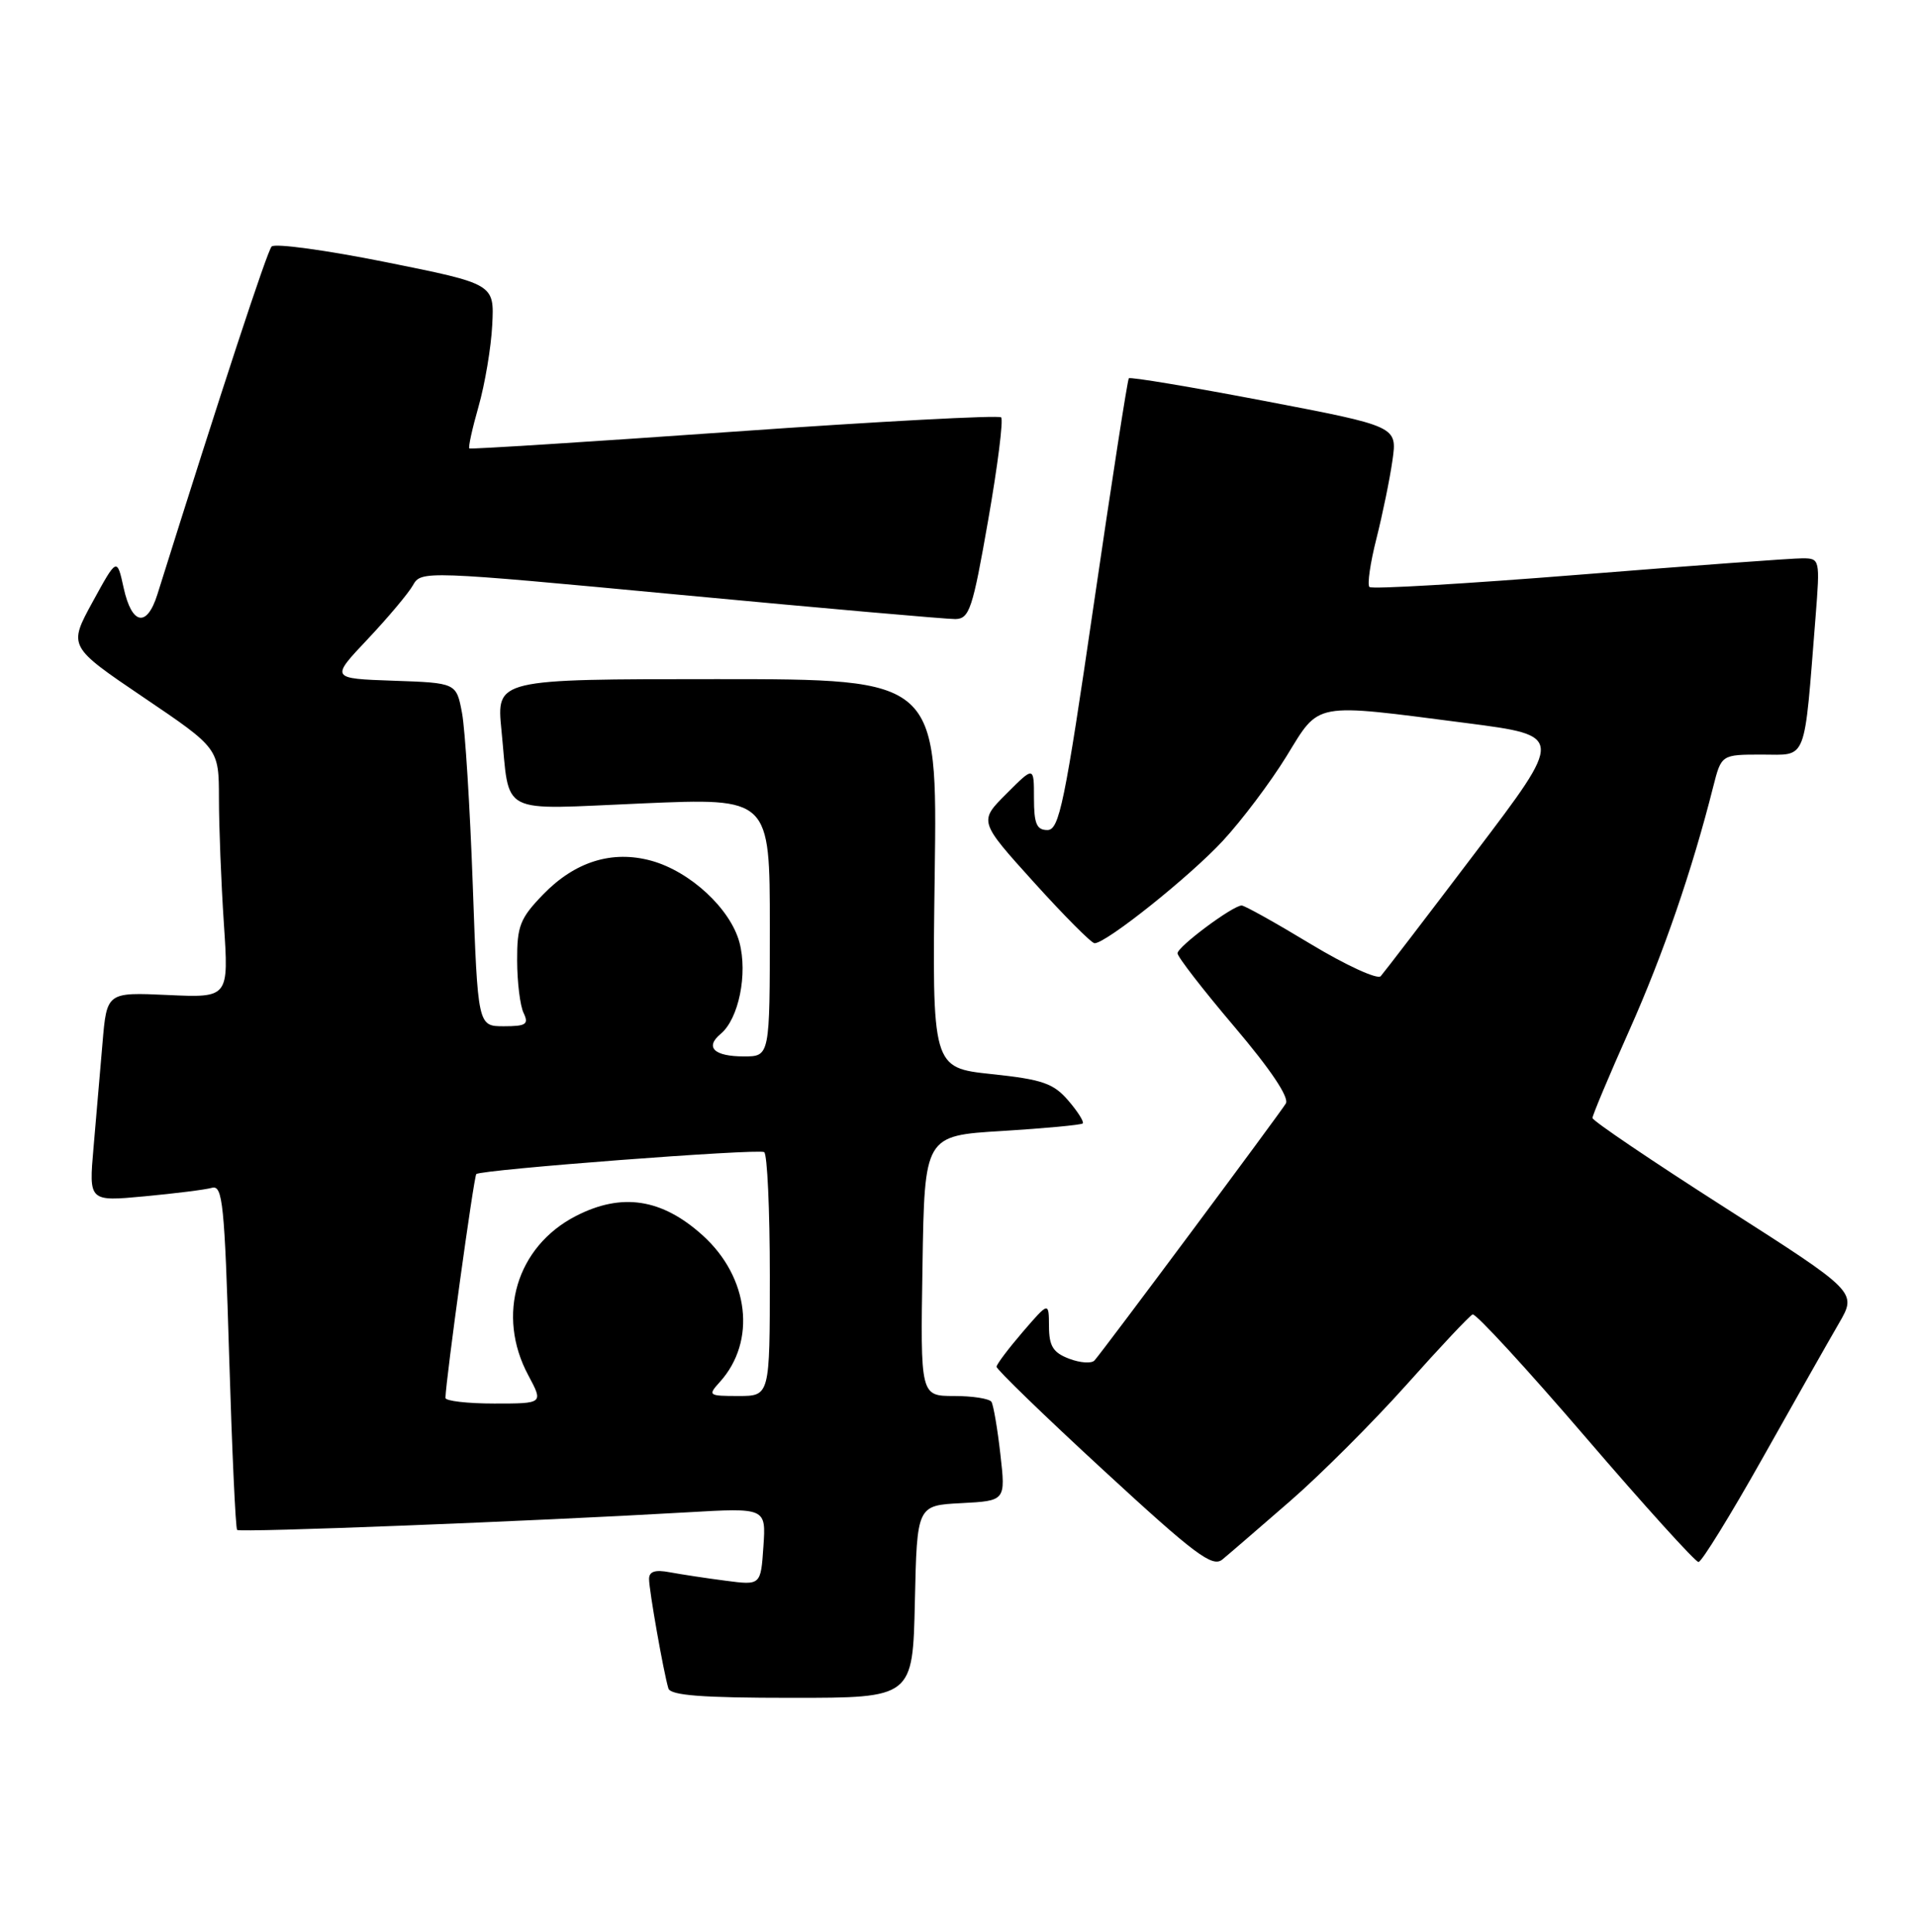 <?xml version="1.0" encoding="UTF-8" standalone="no"?>
<!DOCTYPE svg PUBLIC "-//W3C//DTD SVG 1.1//EN" "http://www.w3.org/Graphics/SVG/1.1/DTD/svg11.dtd" >
<svg xmlns="http://www.w3.org/2000/svg" xmlns:xlink="http://www.w3.org/1999/xlink" version="1.1" viewBox="0 0 254 256">
 <g >
 <path fill="currentColor"
d=" M 121.22 212.25 C 121.50 199.50 121.50 199.50 127.37 199.20 C 133.25 198.89 133.25 198.89 132.55 192.73 C 132.17 189.34 131.63 186.22 131.37 185.78 C 131.10 185.35 128.87 185.00 126.42 185.00 C 121.95 185.00 121.95 185.00 122.23 167.75 C 122.50 150.50 122.50 150.50 132.79 149.88 C 138.45 149.53 143.25 149.08 143.46 148.88 C 143.66 148.67 142.80 147.30 141.54 145.84 C 139.58 143.56 138.10 143.05 131.37 142.34 C 123.50 141.50 123.50 141.50 123.85 115.75 C 124.20 90.00 124.20 90.00 94.99 90.00 C 65.77 90.00 65.77 90.00 66.44 96.75 C 67.60 108.27 65.73 107.29 85.10 106.47 C 102.00 105.74 102.00 105.74 102.00 122.87 C 102.00 140.00 102.00 140.00 98.56 140.00 C 94.61 140.00 93.36 138.78 95.49 137.01 C 97.88 135.03 99.09 129.06 97.97 124.87 C 96.76 120.41 91.46 115.50 86.31 114.07 C 81.12 112.64 76.19 114.17 71.96 118.54 C 68.91 121.69 68.50 122.72 68.52 127.31 C 68.53 130.16 68.91 133.29 69.38 134.25 C 70.09 135.74 69.70 136.00 66.76 136.00 C 63.31 136.00 63.31 136.00 62.64 117.25 C 62.27 106.94 61.63 96.70 61.22 94.50 C 60.47 90.50 60.47 90.50 52.13 90.21 C 43.79 89.92 43.79 89.92 48.71 84.71 C 51.41 81.84 54.12 78.62 54.72 77.55 C 55.79 75.62 56.26 75.63 90.15 78.83 C 109.04 80.61 125.43 82.05 126.58 82.04 C 128.45 82.00 128.87 80.73 130.93 68.94 C 132.19 61.76 132.96 55.63 132.65 55.31 C 132.33 55.00 116.42 55.85 97.29 57.20 C 78.16 58.55 62.36 59.55 62.19 59.43 C 62.02 59.31 62.57 56.80 63.41 53.86 C 64.25 50.91 65.07 46.05 65.22 43.07 C 65.50 37.63 65.50 37.63 51.13 34.74 C 43.22 33.15 36.41 32.22 35.99 32.67 C 35.38 33.34 29.38 51.59 20.86 78.75 C 19.47 83.20 17.47 82.83 16.39 77.94 C 15.50 73.87 15.50 73.87 12.27 79.77 C 9.05 85.67 9.05 85.67 19.02 92.42 C 29.00 99.17 29.00 99.17 29.01 105.83 C 29.01 109.50 29.30 116.94 29.66 122.36 C 30.32 132.23 30.32 132.23 22.24 131.86 C 14.15 131.49 14.15 131.49 13.58 138.25 C 13.26 141.96 12.72 148.20 12.39 152.11 C 11.77 159.23 11.77 159.23 19.14 158.54 C 23.19 158.16 27.22 157.66 28.09 157.41 C 29.50 157.02 29.76 159.59 30.36 179.67 C 30.74 192.16 31.21 202.54 31.42 202.75 C 31.78 203.12 70.41 201.61 91.00 200.42 C 101.50 199.81 101.50 199.81 101.15 204.95 C 100.80 210.09 100.80 210.09 96.15 209.48 C 93.59 209.15 90.26 208.64 88.75 208.36 C 86.80 207.99 86.00 208.25 86.00 209.25 C 86.00 210.74 87.92 221.62 88.56 223.75 C 88.84 224.68 93.00 225.00 104.94 225.00 C 120.94 225.00 120.94 225.00 121.22 212.25 Z  M 170.90 198.96 C 174.97 195.43 181.92 188.47 186.35 183.52 C 190.77 178.56 194.72 174.36 195.12 174.19 C 195.52 174.02 202.25 181.33 210.07 190.44 C 217.89 199.55 224.63 207.00 225.05 207.00 C 225.46 207.00 229.28 200.81 233.53 193.25 C 237.78 185.69 242.33 177.64 243.66 175.36 C 246.06 171.22 246.06 171.22 228.53 160.02 C 218.89 153.86 211.00 148.52 211.00 148.16 C 211.00 147.80 213.20 142.55 215.90 136.50 C 220.38 126.45 224.22 115.28 227.00 104.25 C 228.08 100.00 228.08 100.00 233.47 100.00 C 239.53 100.00 239.00 101.34 240.56 81.75 C 241.16 74.12 241.13 74.00 238.84 73.99 C 237.55 73.98 224.24 74.96 209.26 76.16 C 194.28 77.36 181.76 78.10 181.45 77.79 C 181.14 77.48 181.56 74.58 182.38 71.36 C 183.19 68.14 184.15 63.48 184.50 61.00 C 185.14 56.50 185.14 56.50 167.52 53.13 C 157.83 51.28 149.76 49.93 149.57 50.13 C 149.39 50.33 147.29 63.89 144.90 80.25 C 141.07 106.49 140.35 110.00 138.78 110.00 C 137.35 110.00 137.00 109.16 137.00 105.77 C 137.00 101.53 137.00 101.53 133.35 105.19 C 129.69 108.84 129.69 108.84 136.99 116.92 C 141.00 121.36 144.62 125.00 145.03 125.00 C 146.57 125.00 157.67 116.14 162.04 111.41 C 164.54 108.71 168.32 103.69 170.44 100.25 C 174.93 92.95 173.75 93.17 194.36 95.83 C 207.23 97.50 207.23 97.50 195.47 113.00 C 189.01 121.53 183.37 128.89 182.94 129.37 C 182.52 129.84 178.35 127.93 173.69 125.12 C 169.03 122.30 164.91 120.00 164.52 120.00 C 163.35 120.00 156.04 125.44 156.02 126.33 C 156.01 126.79 159.40 131.17 163.56 136.07 C 168.37 141.74 170.85 145.45 170.37 146.24 C 169.58 147.56 146.23 178.93 145.02 180.29 C 144.64 180.72 143.13 180.62 141.66 180.06 C 139.53 179.25 139.00 178.39 138.99 175.77 C 138.97 172.50 138.97 172.50 135.52 176.50 C 133.63 178.70 132.06 180.78 132.04 181.12 C 132.02 181.46 138.39 187.64 146.21 194.84 C 158.32 206.01 160.64 207.75 161.96 206.67 C 162.81 205.97 166.83 202.50 170.90 198.96 Z  M 59.02 185.25 C 59.09 182.72 62.79 155.88 63.11 155.59 C 63.75 155.00 100.44 152.20 101.25 152.68 C 101.66 152.92 102.00 160.29 102.00 169.06 C 102.00 185.00 102.00 185.00 97.85 185.00 C 93.86 185.00 93.76 184.93 95.38 183.14 C 100.25 177.75 99.26 169.28 93.11 163.72 C 87.70 158.83 82.38 158.02 76.30 161.15 C 68.43 165.20 65.72 174.28 70.00 182.26 C 72.00 186.00 72.00 186.00 65.50 186.00 C 61.93 186.00 59.01 185.66 59.02 185.25 Z "/>
</g>
</svg>